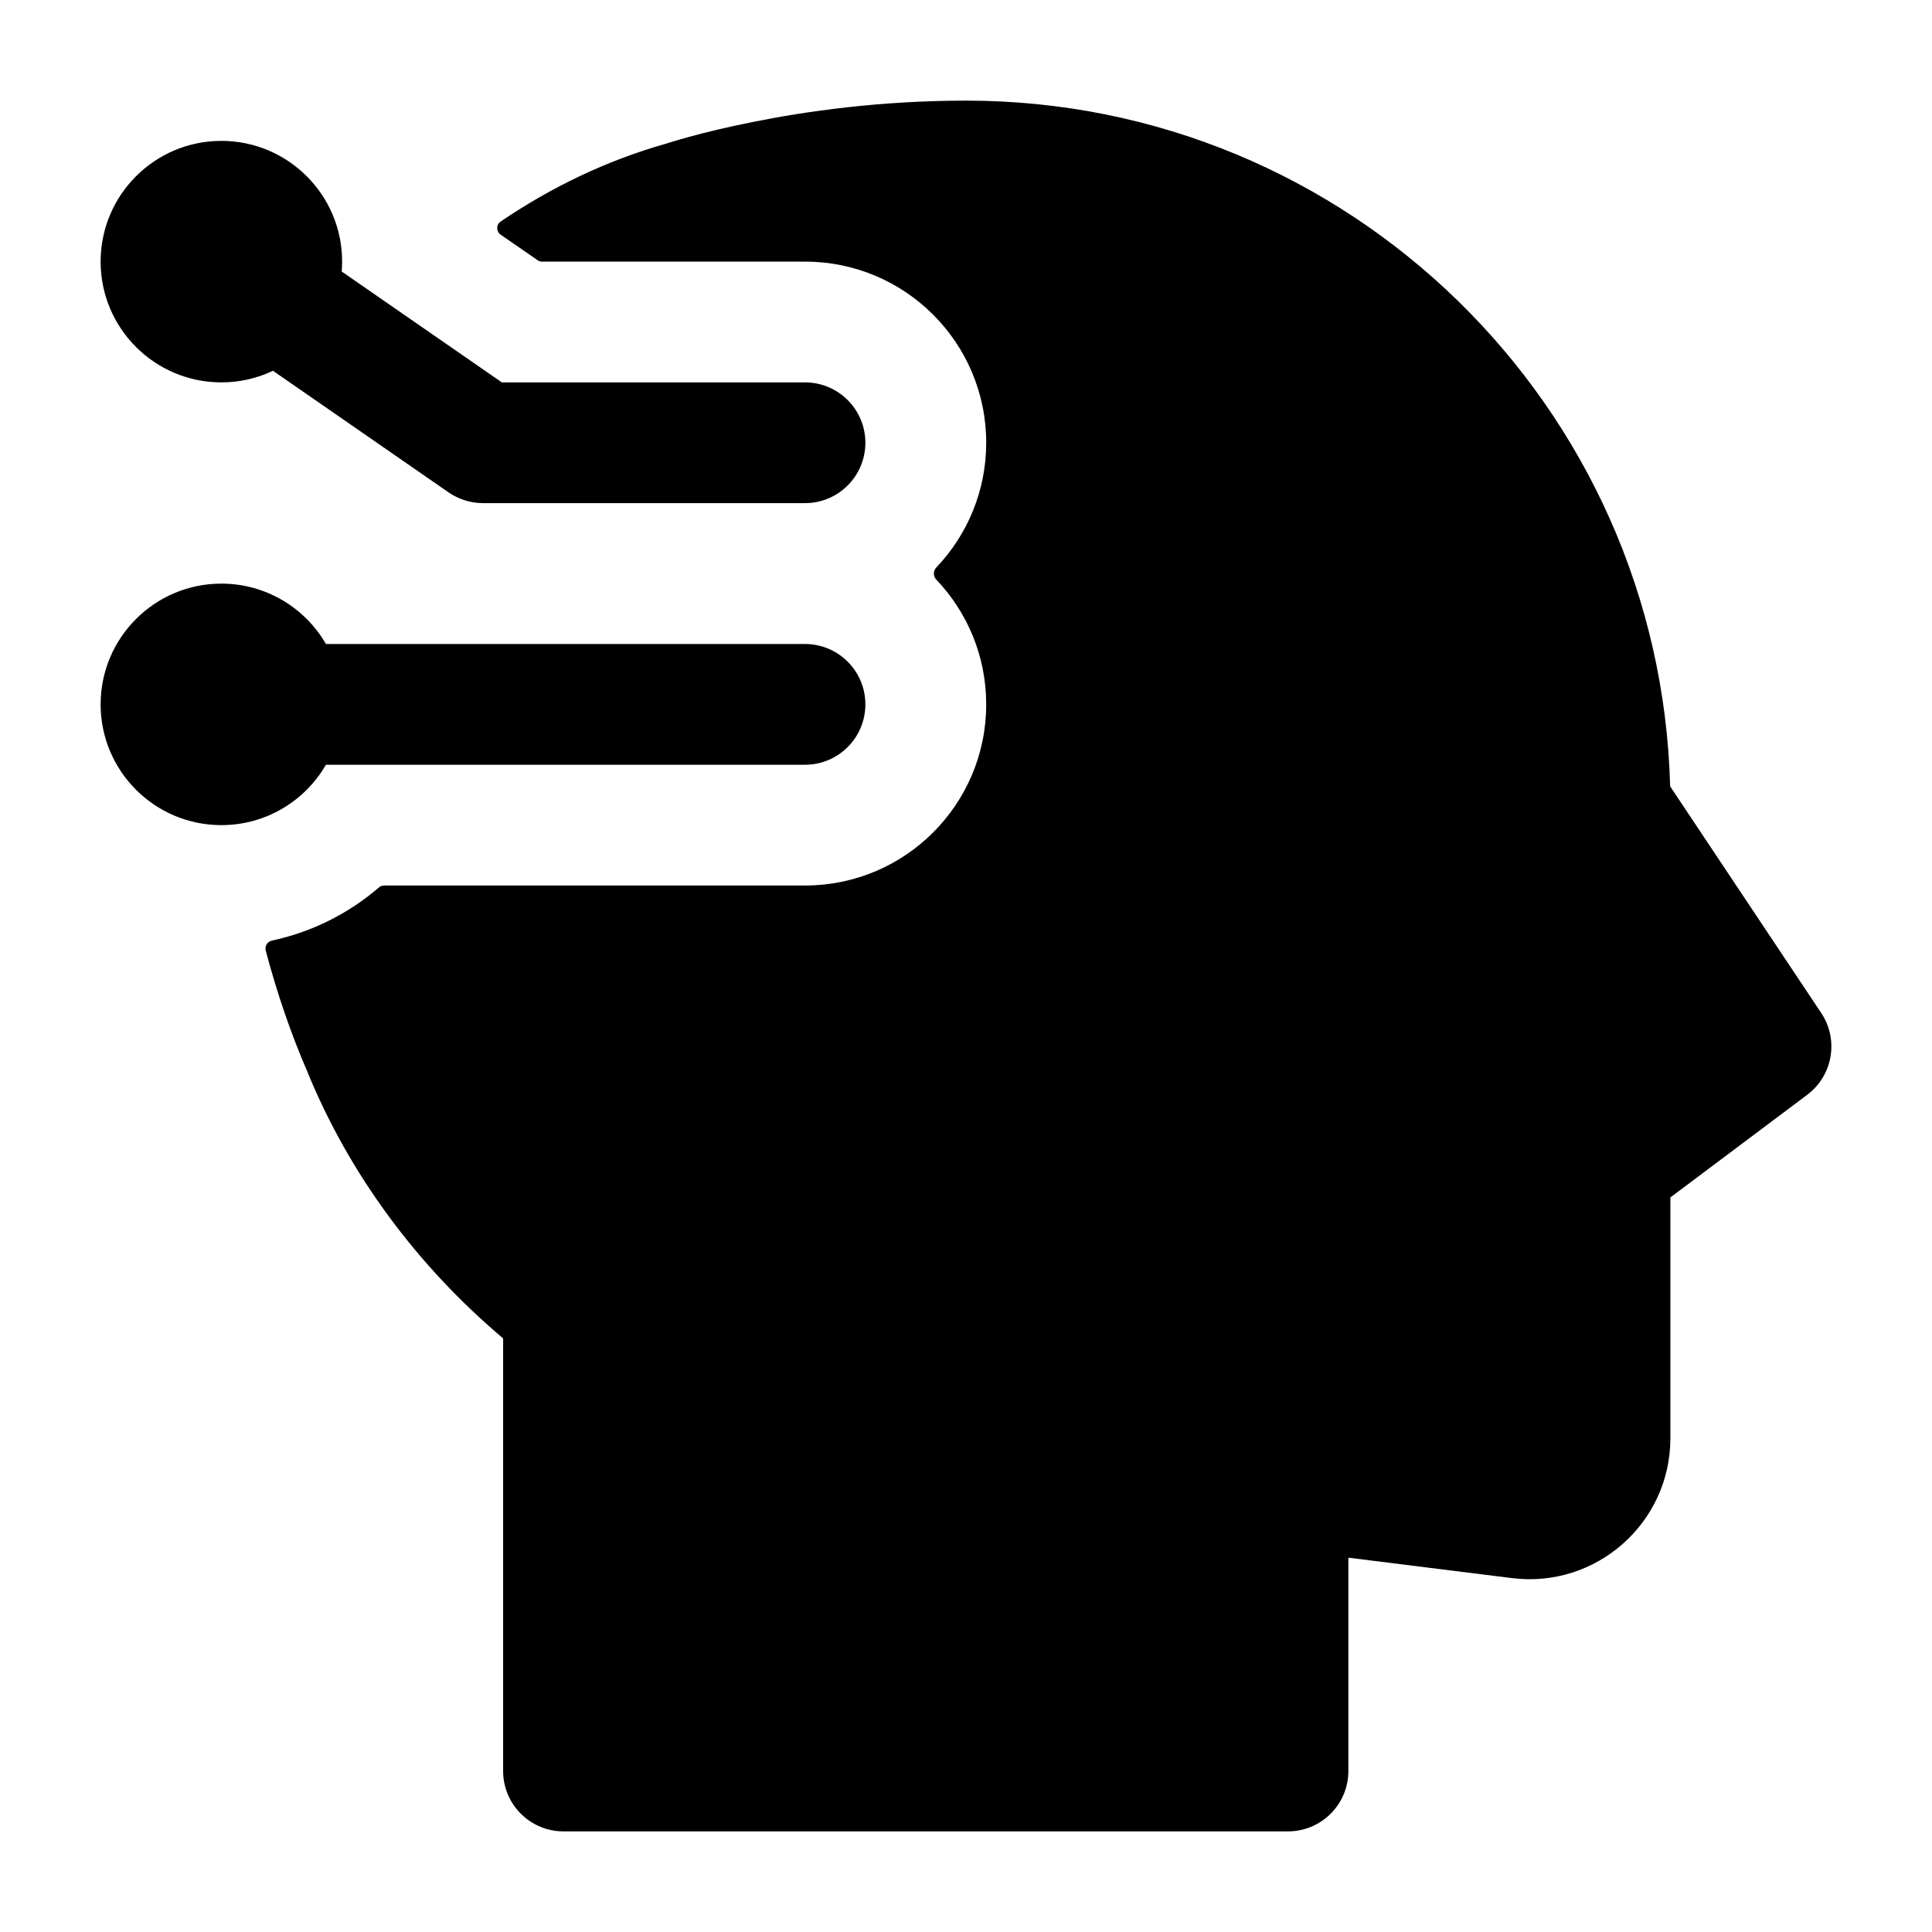 <svg width="24" height="24" viewBox="0 0 24 24" xmlns="http://www.w3.org/2000/svg">
    <path fill-rule="evenodd" clip-rule="evenodd" d="M3.379 11.684C3.322 11.696 3.286 11.753 3.301 11.809C3.447 12.361 3.624 12.863 3.808 13.289C4.335 14.589 5.188 15.729 6.25 16.626V22C6.25 22.414 6.585 22.75 7 22.75H16C16.414 22.75 16.75 22.414 16.75 22V19.35L18.783 19.604C19.827 19.734 20.75 18.92 20.75 17.867V14.875L22.45 13.6C22.768 13.361 22.845 12.915 22.624 12.584L20.747 9.768C20.624 5.043 16.755 1.25 12 1.25C10.939 1.25 10.014 1.382 9.353 1.515C9.021 1.581 8.755 1.647 8.568 1.698C8.475 1.724 8.401 1.745 8.35 1.761C8.324 1.769 8.304 1.775 8.289 1.78L8.271 1.786L8.269 1.786C7.528 1.996 6.839 2.331 6.219 2.752C6.162 2.791 6.162 2.875 6.219 2.915L6.678 3.232C6.694 3.244 6.714 3.25 6.735 3.25H10.001C11.243 3.25 12.251 4.257 12.251 5.5C12.251 6.101 12.015 6.647 11.63 7.051C11.591 7.092 11.591 7.158 11.63 7.199C12.015 7.603 12.251 8.149 12.251 8.75C12.251 9.993 11.243 11 10.001 11H4.773C4.748 11 4.725 11.009 4.706 11.025C4.333 11.346 3.879 11.577 3.379 11.684ZM1.25 3.25C1.25 2.422 1.922 1.75 2.75 1.75C3.578 1.75 4.25 2.422 4.25 3.25C4.25 3.291 4.248 3.332 4.245 3.373L6.234 4.75H10C10.414 4.75 10.75 5.086 10.75 5.5C10.75 5.914 10.414 6.25 10 6.25H6C5.847 6.25 5.699 6.203 5.573 6.117L3.391 4.606C3.197 4.698 2.98 4.75 2.75 4.75C1.922 4.75 1.25 4.078 1.25 3.25ZM2.75 7.25C1.922 7.25 1.25 7.922 1.25 8.75C1.25 9.578 1.922 10.25 2.75 10.25C3.305 10.25 3.79 9.948 4.049 9.5H10C10.414 9.5 10.75 9.164 10.75 8.75C10.75 8.336 10.414 8 10 8H4.049C3.79 7.552 3.305 7.25 2.75 7.25Z"/>
</svg>
